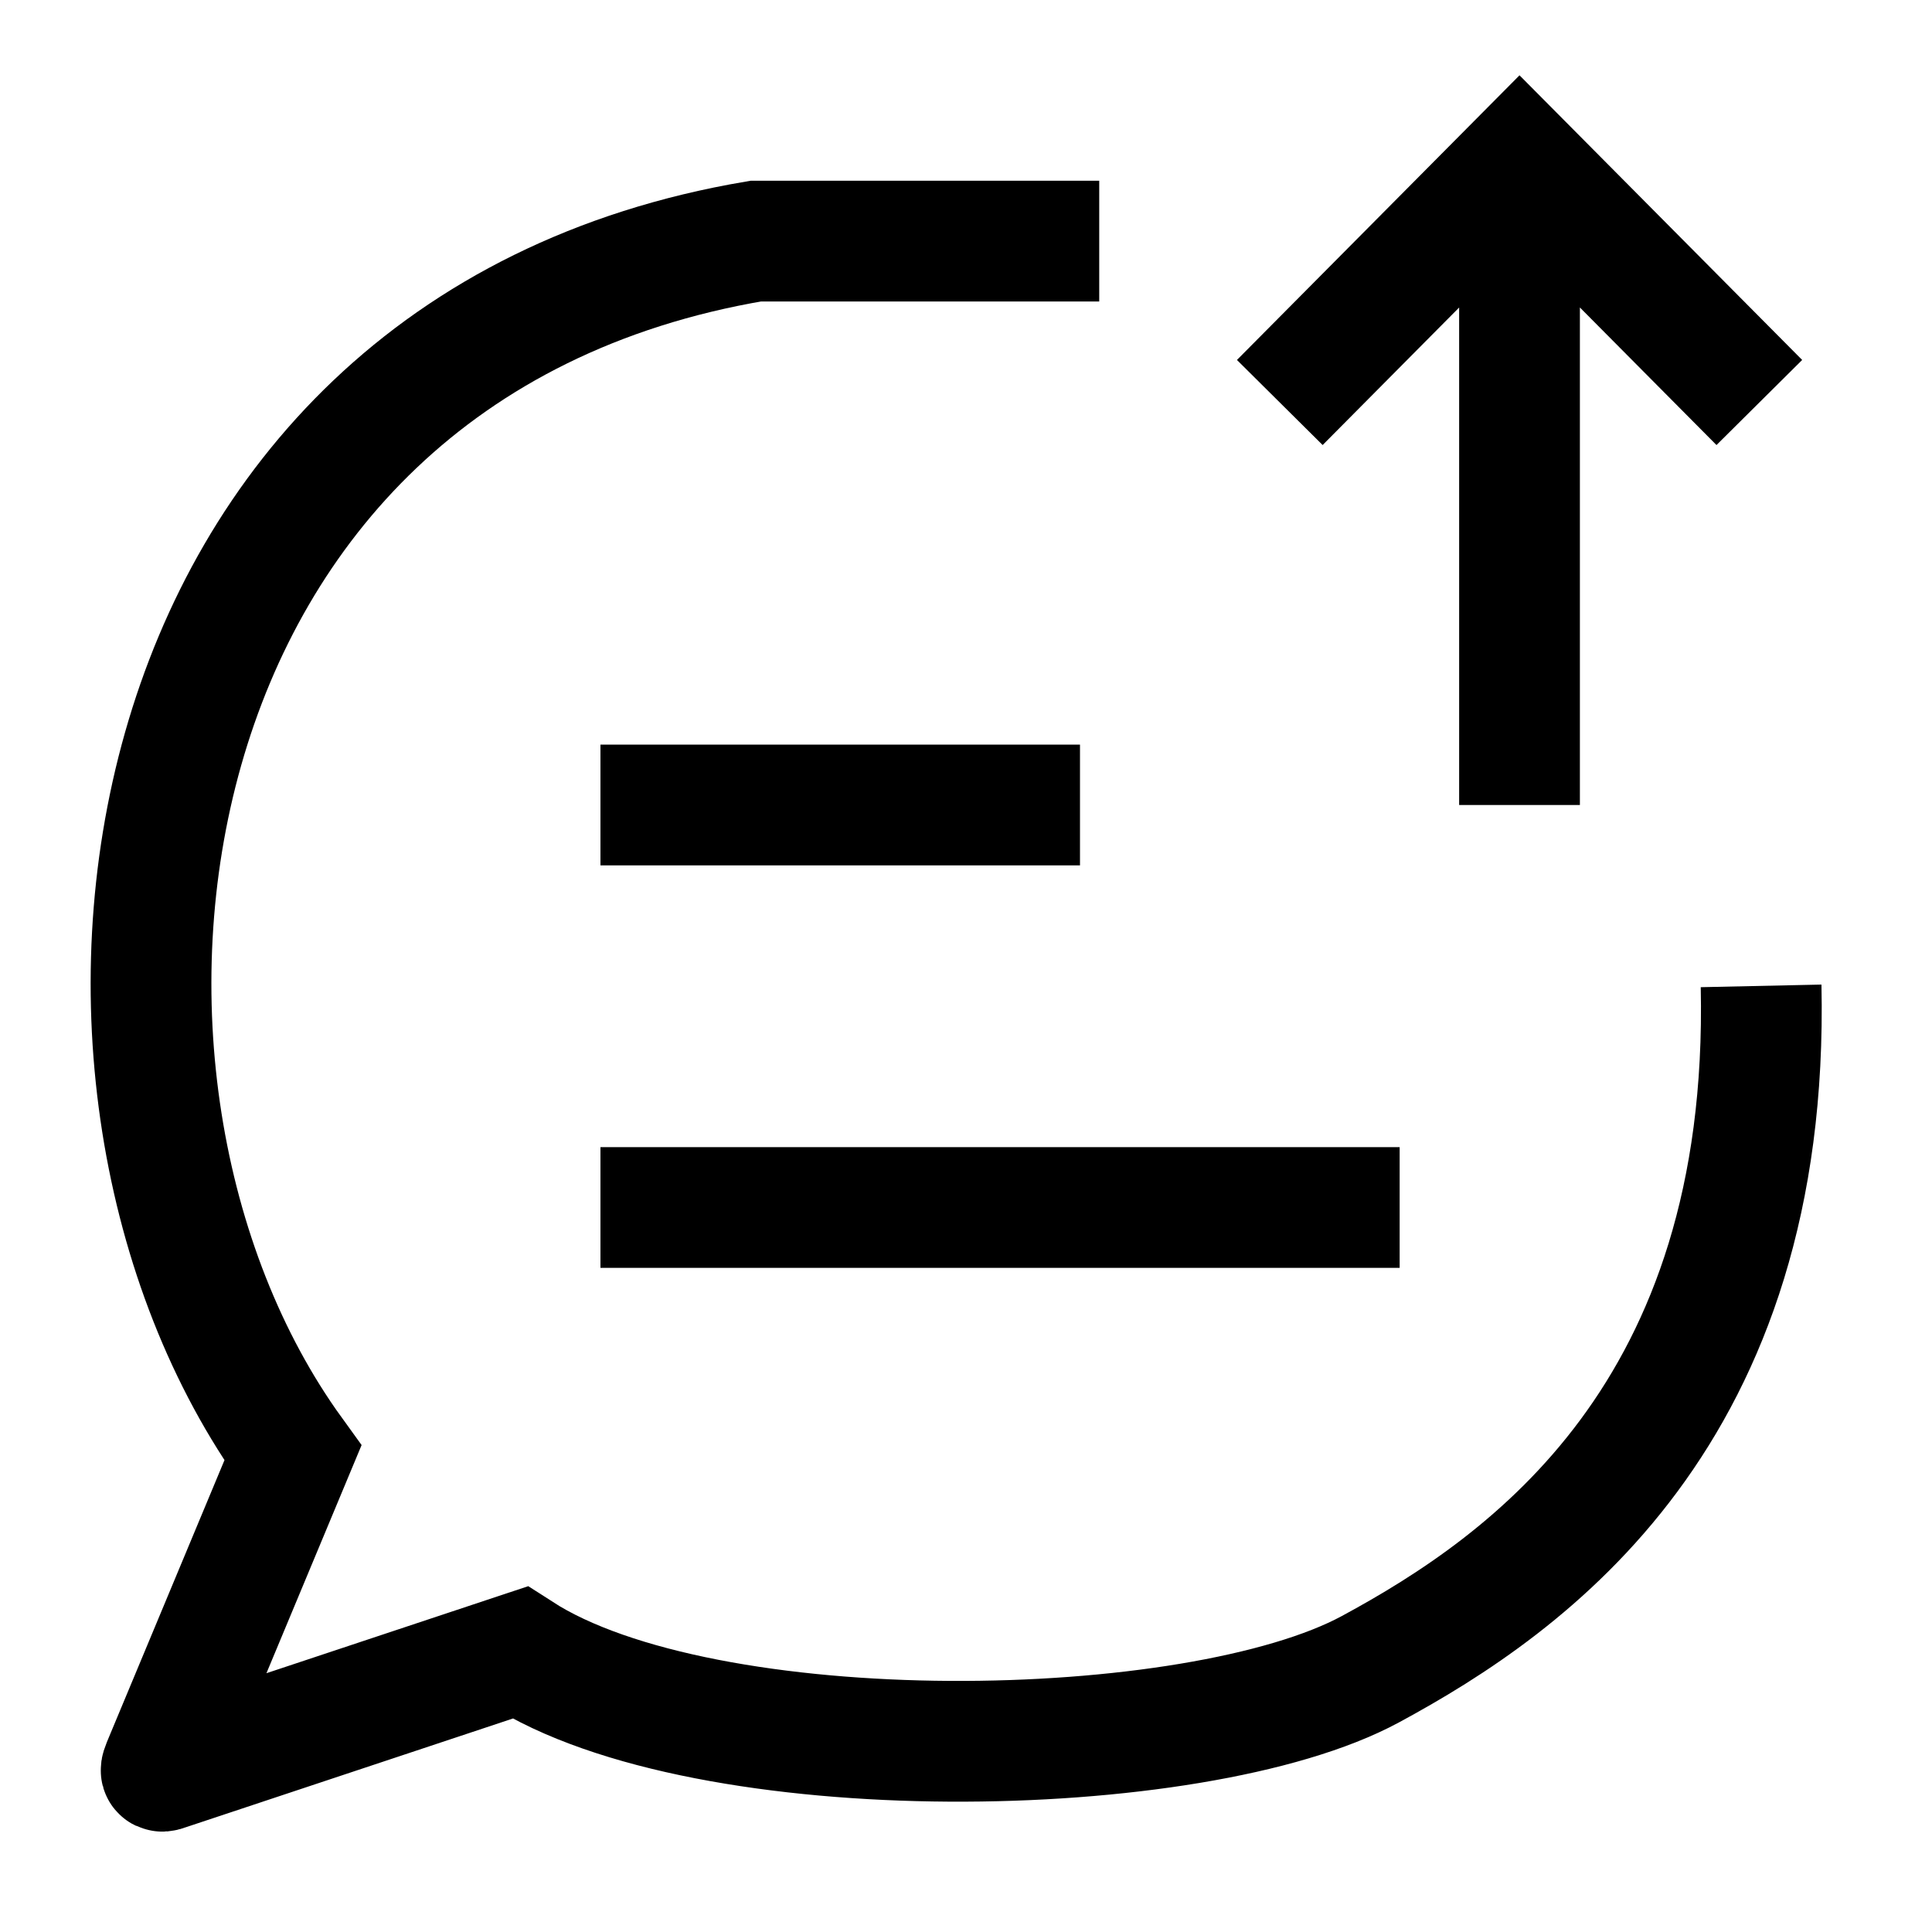<svg width="24" height="24" viewBox="0 0 24 24" fill="none" xmlns="http://www.w3.org/2000/svg">
    <path d="M7.459 15H17.387M7.459 10H13.416" stroke="currentColor" stroke-width="1.5" stroke-linejoin="round"/>
    <path d="M15.898 5L18.876 2L21.855 5M18.876 10V2.493" stroke="currentColor" stroke-width="1.5"/>
    <path d="M21.877 12.247C21.992 17.562 18.998 19.669 17.023 20.736C14.852 21.909 8.769 22.018 6.458 20.529L2.06 21.991C1.984 22.02 1.994 21.997 2.023 21.922L3.638 18.05C0.309 13.447 1.415 4.344 9.389 2.995H13.655" stroke="currentColor" stroke-width="1.5"/>
</svg>
